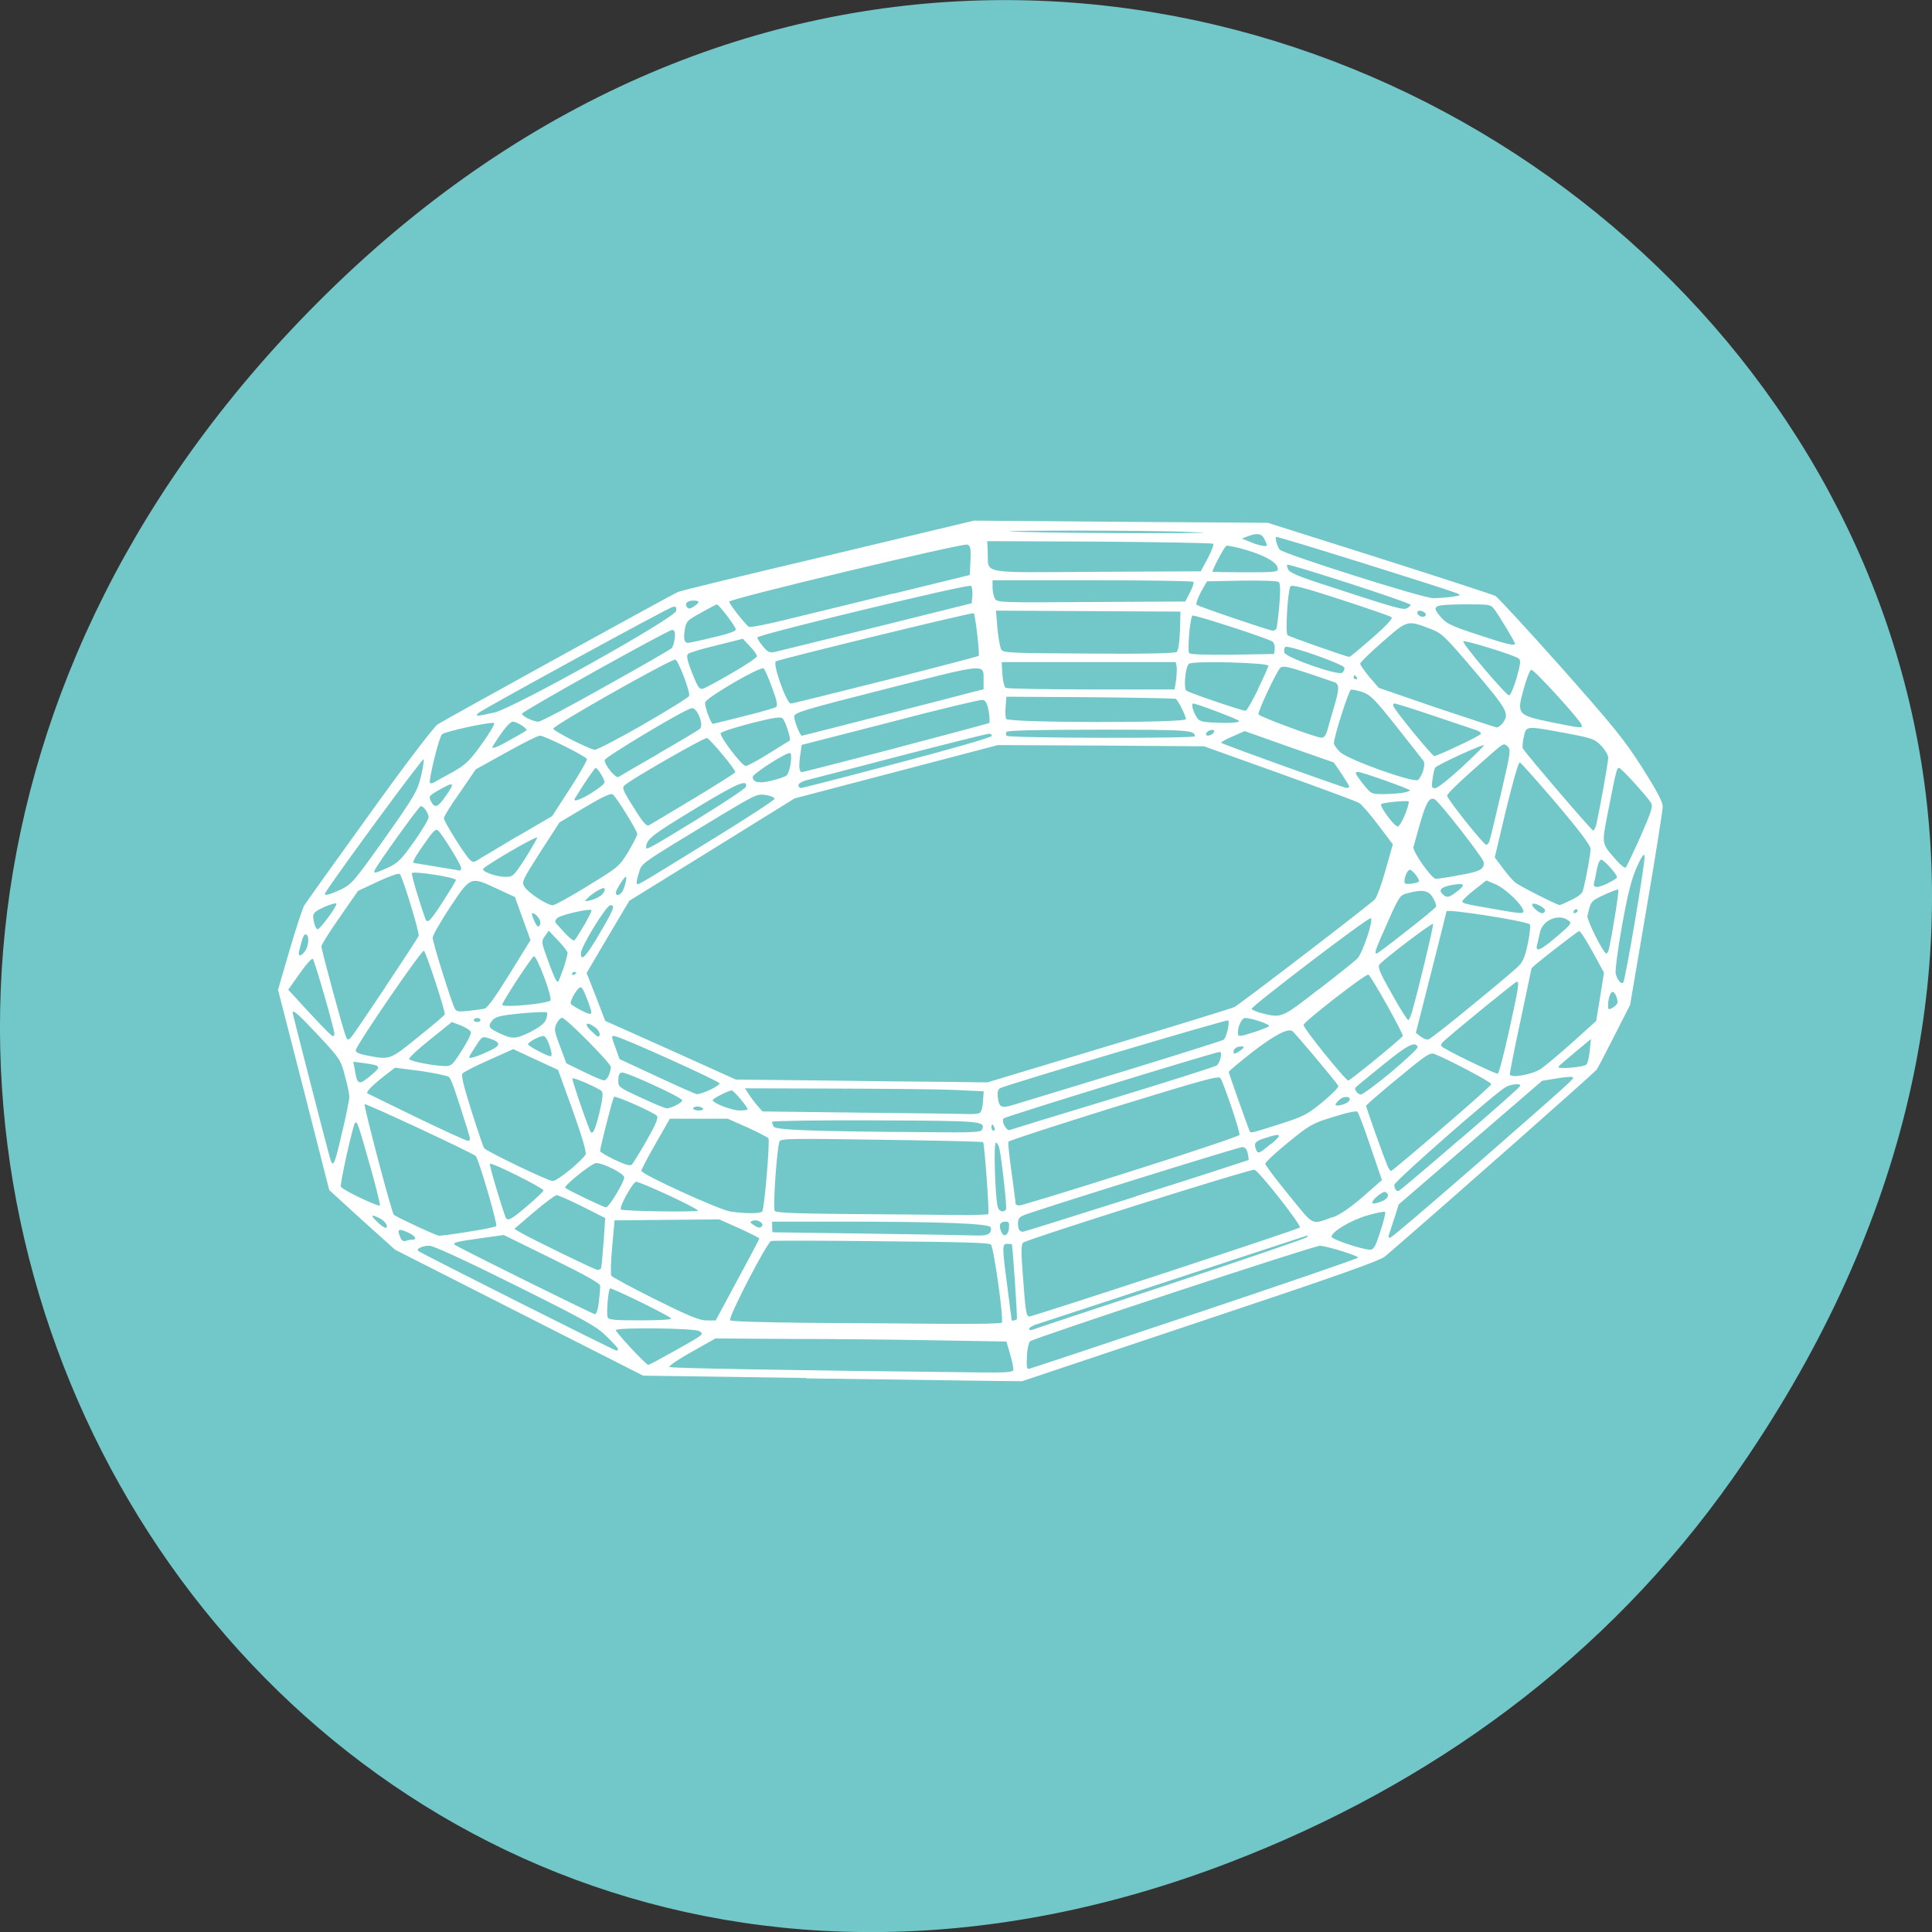 <svg xmlns="http://www.w3.org/2000/svg" viewBox="0 0 32 32"><rect x="0" y="0" width="32" height="32" fill="#333333" stroke="none"/><path d="m 28.703 24.48 c 11.508 -16.367 -9.742 -32.949 -23.297 -19.613 c -12.773 12.563 -0.934 32.09 14.961 25.98 c 3.316 -1.273 6.223 -3.363 8.336 -6.367" fill="#72c7c9"/><path d="m 13.355 22.824 l -2.703 -0.039 l -4.109 -2.086 l -0.547 -0.492 l -0.543 -0.496 l -0.422 -1.656 l -0.426 -1.66 l 0.188 -0.648 c 0.105 -0.355 0.215 -0.695 0.246 -0.75 c 0.035 -0.055 0.52 -0.734 1.078 -1.508 c 0.617 -0.859 1.063 -1.441 1.133 -1.492 c 0.105 -0.07 3.777 -2.094 3.977 -2.191 c 0.039 -0.02 1.16 -0.293 2.488 -0.605 l 2.418 -0.578 l 2.434 0.02 l 2.43 0.016 l 1.852 0.586 c 1.02 0.324 1.879 0.605 1.918 0.625 c 0.035 0.016 0.52 0.543 1.078 1.168 c 0.879 0.992 1.055 1.207 1.355 1.676 c 0.246 0.391 0.34 0.566 0.34 0.648 c 0 0.059 -0.121 0.824 -0.27 1.695 l -0.27 1.586 l -0.254 0.5 c -0.141 0.277 -0.273 0.531 -0.297 0.57 c -0.035 0.051 -2.43 2.168 -3.504 3.094 c -0.086 0.074 -0.777 0.32 -3.063 1.082 l -2.953 0.988 l -0.438 -0.004 c -0.238 -0.004 -1.652 -0.023 -3.141 -0.043 m 3.43 -0.133 c 0.012 -0.023 -0.012 -0.141 -0.047 -0.258 l -0.063 -0.219 l -1.172 -0.02 c -0.645 -0.012 -1.727 -0.023 -2.41 -0.023 l -1.238 -0.008 l -0.395 0.223 c -0.219 0.121 -0.383 0.234 -0.367 0.25 c 0.027 0.02 1.941 0.055 5.18 0.09 c 0.367 0.004 0.5 -0.004 0.512 -0.035 m 3 -0.934 c 1.492 -0.5 2.715 -0.918 2.715 -0.934 c 0 -0.031 -0.531 -0.195 -0.633 -0.195 c -0.094 -0.004 -4.746 1.531 -4.801 1.582 c -0.023 0.02 -0.043 0.121 -0.051 0.223 c -0.008 0.215 -0.004 0.234 0.031 0.234 c 0.012 0 1.246 -0.41 2.738 -0.91 m -8.621 0.621 c 0.512 -0.289 0.504 -0.281 0.426 -0.336 c -0.074 -0.051 -1.383 -0.066 -1.383 -0.016 c 0 0.039 0.5 0.574 0.535 0.574 c 0.02 0 0.207 -0.102 0.422 -0.223 m -0.922 -0.039 c 0 -0.016 -0.086 -0.109 -0.191 -0.211 c -0.164 -0.164 -0.348 -0.266 -1.508 -0.844 c -0.848 -0.422 -1.359 -0.656 -1.426 -0.656 c -0.113 0 -0.223 0.051 -0.184 0.086 c 0.035 0.035 3.25 1.652 3.285 1.652 c 0.012 0 0.023 -0.012 0.023 -0.027 m 9.137 -1.074 c 1.23 -0.406 2.254 -0.758 2.273 -0.777 c 0.023 -0.027 0.02 -0.035 -0.02 -0.02 c -0.039 0.012 -4 1.313 -4.477 1.469 c -0.055 0.02 -0.102 0.051 -0.102 0.066 c 0 0.02 0.023 0.027 0.047 0.02 c 0.023 -0.012 1.051 -0.352 2.281 -0.758 m -2.781 0.637 c 0.035 -0.055 -0.133 -1.246 -0.18 -1.293 c -0.035 -0.031 -0.449 -0.043 -1.824 -0.055 c -0.98 -0.012 -1.797 -0.012 -1.816 -0.004 c -0.07 0.02 -0.719 1.277 -0.68 1.313 c 0.023 0.02 0.535 0.035 1.367 0.043 c 0.734 0.004 1.734 0.012 2.223 0.016 c 0.508 0.004 0.898 -0.004 0.91 -0.02 m -5.477 -0.07 c -0.027 -0.043 -0.992 -0.516 -1.012 -0.496 c -0.031 0.027 -0.063 0.422 -0.039 0.477 c 0.016 0.043 0.102 0.051 0.547 0.051 c 0.32 0 0.516 -0.012 0.504 -0.031 m 1.098 -0.637 c 0.199 -0.367 0.363 -0.676 0.363 -0.688 c 0 -0.008 -0.152 -0.086 -0.332 -0.168 l -0.332 -0.148 l -1.734 0.016 l -0.039 0.438 c -0.023 0.238 -0.027 0.453 -0.016 0.477 c 0.012 0.023 0.34 0.199 0.723 0.391 c 0.566 0.281 0.73 0.348 0.855 0.352 h 0.152 m 4.988 -0.023 c 0.012 -0.02 -0.063 -1.125 -0.082 -1.238 c 0 -0.004 -0.035 -0.008 -0.074 -0.008 c -0.09 0 -0.09 0.031 0 0.719 c 0.039 0.293 0.07 0.539 0.07 0.543 c 0.004 0.02 0.07 0.004 0.086 -0.016 m 2.457 -0.766 c 1.207 -0.398 2.215 -0.734 2.23 -0.75 c 0.035 -0.031 -0.668 -0.926 -0.75 -0.957 c -0.055 -0.02 -3.762 1.148 -3.832 1.207 c -0.035 0.027 -0.035 0.152 -0.004 0.555 c 0.043 0.598 0.055 0.668 0.109 0.668 c 0.023 0 1.035 -0.324 2.246 -0.723 m -9.379 0.484 c 0.012 -0.113 0.023 -0.234 0.023 -0.266 c 0 -0.043 -0.215 -0.164 -0.801 -0.453 l -0.797 -0.391 l -0.398 0.055 c -0.387 0.055 -0.449 0.07 -0.414 0.105 c 0.039 0.039 2.289 1.152 2.324 1.152 c 0.023 0 0.051 -0.09 0.063 -0.203 m 0.035 -0.555 c 0.008 -0.016 0.027 -0.211 0.043 -0.434 l 0.027 -0.402 l -0.379 -0.191 c -0.207 -0.102 -0.398 -0.188 -0.426 -0.188 c -0.027 0.004 -0.199 0.129 -0.375 0.281 l -0.324 0.277 l 0.09 0.055 c 0.184 0.109 1.246 0.625 1.285 0.625 c 0.023 0 0.051 -0.012 0.059 -0.023 m 12.91 -0.617 c 0.055 -0.164 0.09 -0.313 0.078 -0.32 c -0.012 -0.012 -0.145 0.016 -0.297 0.059 c -0.27 0.078 -0.59 0.27 -0.59 0.352 c 0 0.043 0.488 0.207 0.633 0.215 c 0.066 0 0.09 -0.043 0.176 -0.305 m -16.04 0.141 c 0.094 0 0.055 -0.07 -0.074 -0.125 c -0.148 -0.066 -0.176 -0.051 -0.125 0.07 c 0.023 0.066 0.055 0.086 0.094 0.074 c 0.031 -0.012 0.078 -0.02 0.105 -0.02 m 17.602 -1.223 c 1.684 -1.473 1.648 -1.445 1.625 -1.469 c -0.012 -0.012 -0.133 -0.004 -0.266 0.02 l -0.242 0.039 l -2.375 2.047 l -0.074 0.23 c -0.039 0.125 -0.082 0.25 -0.09 0.277 c -0.012 0.023 -0.004 0.047 0.02 0.047 c 0.023 0 0.652 -0.539 1.402 -1.191 m -16.668 1.09 c 0.238 -0.035 0.445 -0.078 0.461 -0.094 c 0.027 -0.023 -0.293 -1.121 -0.34 -1.16 c -0.059 -0.055 -1.82 -0.875 -1.84 -0.859 c -0.02 0.02 0.449 1.801 0.484 1.832 c 0.051 0.043 0.707 0.348 0.75 0.348 c 0.031 0 0.246 -0.027 0.484 -0.066 m 8.633 0.02 c 0.023 -0.023 0.031 -0.066 0.02 -0.094 c -0.023 -0.063 -0.836 -0.094 -2.473 -0.094 h -1.148 v 0.086 c 0 0.047 0.004 0.086 0.008 0.09 c 0.008 0 0.73 0.012 1.613 0.023 c 0.883 0.012 1.68 0.027 1.773 0.031 c 0.105 0.004 0.184 -0.012 0.207 -0.039 m 0.32 -0.086 c 0.012 -0.086 0 -0.105 -0.059 -0.105 c -0.086 0 -0.113 0.059 -0.07 0.16 c 0.039 0.109 0.117 0.074 0.133 -0.055 m 2.105 -0.527 c 1.016 -0.32 1.852 -0.594 1.859 -0.598 c 0.008 -0.008 0 -0.059 -0.012 -0.113 c -0.016 -0.07 -0.047 -0.102 -0.09 -0.102 c -0.063 0 -3.332 1.02 -3.598 1.121 c -0.094 0.035 -0.117 0.063 -0.117 0.141 c 0 0.098 0.023 0.141 0.082 0.141 c 0.016 0 0.863 -0.266 1.875 -0.586 m -12.41 0.496 c -0.004 -0.047 -0.055 -0.102 -0.133 -0.141 c -0.133 -0.063 -0.141 -0.043 -0.031 0.063 c 0.102 0.098 0.164 0.129 0.164 0.078 m 6.215 -0.008 c 0.031 -0.047 -0.082 -0.113 -0.148 -0.086 c -0.063 0.02 -0.059 0.023 0.004 0.07 c 0.082 0.055 0.117 0.059 0.145 0.016 m 9.449 -0.141 c 0.121 -0.043 0.281 -0.152 0.5 -0.34 l 0.316 -0.277 l -0.188 -0.551 c -0.102 -0.305 -0.199 -0.563 -0.219 -0.582 c -0.016 -0.016 -0.18 0.016 -0.395 0.086 c -0.348 0.105 -0.387 0.129 -0.75 0.422 c -0.211 0.172 -0.383 0.332 -0.379 0.355 c 0 0.023 0.176 0.258 0.391 0.52 c 0.426 0.523 0.363 0.492 0.723 0.363 m -13.34 -0.184 c 0.148 -0.125 0.27 -0.242 0.27 -0.258 c 0 -0.039 -0.859 -0.469 -0.887 -0.441 c -0.016 0.012 0.176 0.66 0.258 0.883 c 0.027 0.078 0.094 0.043 0.359 -0.184 m 7.637 0.133 c 0.02 -0.031 -0.063 -1.168 -0.086 -1.191 c -0.008 -0.008 -0.766 -0.027 -1.684 -0.039 c -1.488 -0.023 -1.668 -0.02 -1.688 0.027 c -0.043 0.109 -0.113 1.113 -0.078 1.152 c 0.027 0.031 0.332 0.043 1.23 0.051 c 0.652 0.004 1.441 0.012 1.742 0.016 c 0.301 0.004 0.555 -0.004 0.563 -0.016 m -3.742 -0.043 c 0.035 -0.051 0.129 -1.168 0.102 -1.211 c -0.012 -0.016 -0.168 -0.098 -0.348 -0.18 l -0.328 -0.145 h -0.957 l -0.234 0.41 c -0.133 0.23 -0.238 0.434 -0.238 0.453 c 0 0.059 1.293 0.648 1.48 0.676 c 0.262 0.035 0.496 0.035 0.523 -0.004 m -1.066 -0.012 c 0 -0.039 -0.98 -0.492 -1.027 -0.477 c -0.063 0.023 -0.277 0.414 -0.25 0.457 c 0.02 0.031 1.277 0.047 1.277 0.02 m 5.102 -0.02 c 0.02 -0.027 -0.066 -0.793 -0.109 -1.012 c -0.012 -0.051 -0.039 -0.094 -0.059 -0.094 c -0.039 0 -0.012 0.895 0.031 1.063 c 0.02 0.078 0.098 0.102 0.137 0.043 m -10.543 -0.758 c -0.188 -0.664 -0.203 -0.707 -0.238 -0.676 c -0.035 0.035 -0.258 1.027 -0.234 1.059 c 0.035 0.059 0.633 0.34 0.645 0.309 c 0.008 -0.02 -0.07 -0.328 -0.172 -0.691 m 4.086 0.504 c 0.074 -0.121 0.133 -0.242 0.133 -0.277 c 0 -0.063 -0.344 -0.238 -0.465 -0.238 c -0.07 0 -0.543 0.379 -0.512 0.41 c 0.047 0.039 0.637 0.324 0.676 0.324 c 0.02 0 0.098 -0.098 0.168 -0.219 m 8.527 -0.379 c 0.98 -0.309 1.789 -0.582 1.797 -0.602 c 0.016 -0.039 -0.262 -0.863 -0.316 -0.941 c -0.031 -0.043 -0.293 0.031 -1.766 0.484 c -0.953 0.297 -1.738 0.551 -1.746 0.57 c -0.008 0.02 0.016 0.25 0.055 0.52 c 0.035 0.266 0.066 0.496 0.066 0.508 c 0 0.016 0.031 0.027 0.063 0.027 c 0.035 0 0.867 -0.254 1.848 -0.566 m 4.164 0.492 c 0.094 -0.039 0.121 -0.109 0.051 -0.148 c -0.023 -0.012 -0.09 0.027 -0.152 0.082 c -0.121 0.113 -0.078 0.141 0.102 0.066 m 1.281 -1.02 c 0.547 -0.469 0.996 -0.867 1 -0.887 c 0.016 -0.043 -0.145 -0.031 -0.234 0.016 c -0.164 0.086 -1.852 1.566 -1.852 1.625 c 0 0.059 0.031 0.105 0.07 0.102 c 0.012 0 0.465 -0.383 1.012 -0.855 m -14.73 0.5 c 0.125 -0.109 0.242 -0.219 0.254 -0.254 c 0.016 -0.035 -0.07 -0.328 -0.215 -0.73 l -0.242 -0.668 l -0.742 -0.344 l -0.402 0.18 c -0.223 0.098 -0.418 0.199 -0.438 0.223 c -0.027 0.027 0.02 0.215 0.148 0.621 c 0.102 0.32 0.195 0.598 0.211 0.617 c 0.035 0.051 1.059 0.543 1.133 0.543 c 0.035 0.004 0.168 -0.086 0.293 -0.191 m 14.43 -0.676 c 0.453 -0.387 0.824 -0.719 0.824 -0.738 c 0 -0.035 -0.746 -0.426 -0.945 -0.5 c -0.07 -0.027 -0.148 0.027 -0.605 0.406 c -0.289 0.238 -0.523 0.441 -0.523 0.453 c 0 0.031 0.332 0.965 0.367 1.023 c 0.016 0.031 0.039 0.059 0.047 0.059 c 0.008 0 0.387 -0.316 0.836 -0.703 m -13.164 0.191 c 0.148 -0.258 0.195 -0.371 0.168 -0.402 c -0.051 -0.059 -0.684 -0.34 -0.711 -0.316 c -0.02 0.02 -0.23 0.836 -0.23 0.898 c 0 0.016 0.109 0.082 0.242 0.145 c 0.184 0.086 0.254 0.105 0.285 0.078 c 0.02 -0.023 0.133 -0.203 0.246 -0.402 m -5.04 -0.156 c 0.063 -0.27 0.113 -0.52 0.113 -0.563 c 0 -0.043 -0.031 -0.199 -0.074 -0.352 c -0.07 -0.266 -0.086 -0.285 -0.434 -0.66 c -0.34 -0.363 -0.43 -0.441 -0.43 -0.379 c 0 0.023 0.551 2.172 0.617 2.402 c 0.051 0.18 0.074 0.133 0.207 -0.449 m 15.383 0.219 c 0.195 -0.164 0.172 -0.188 -0.102 -0.098 c -0.164 0.051 -0.191 0.086 -0.148 0.191 c 0.031 0.078 0.047 0.07 0.25 -0.098 m -13.309 -0.223 c -0.223 -0.711 -0.273 -0.852 -0.313 -0.883 c -0.023 -0.02 -0.234 -0.063 -0.465 -0.098 l -0.426 -0.055 l -0.172 0.133 c -0.223 0.176 -0.324 0.281 -0.277 0.297 c 0.02 0.008 0.383 0.188 0.809 0.395 c 0.43 0.207 0.805 0.379 0.836 0.383 c 0.059 0.004 0.059 -0.008 0.008 -0.172 m 2.18 -0.281 c 0.051 -0.211 0.066 -0.336 0.043 -0.363 c -0.047 -0.051 -0.465 -0.234 -0.488 -0.215 c -0.012 0.016 0.18 0.586 0.289 0.859 c 0.039 0.098 0.082 0.02 0.156 -0.281 m 6.34 0.27 c 0.059 -0.141 0.004 -0.145 -1.773 -0.152 c -0.949 -0.004 -1.695 0.008 -1.703 0.023 c -0.004 0.016 0.008 0.055 0.027 0.082 c 0.035 0.055 0.684 0.078 2.496 0.09 c 0.82 0.008 0.934 0.004 0.953 -0.043 m 4.918 -0.086 c 0.41 -0.133 0.461 -0.156 0.723 -0.371 c 0.168 -0.141 0.273 -0.246 0.258 -0.27 c -0.047 -0.078 -0.73 -0.891 -0.762 -0.906 c -0.078 -0.047 -0.316 0.082 -0.672 0.359 c -0.207 0.164 -0.379 0.305 -0.379 0.32 c 0 0.02 0.285 0.824 0.34 0.965 c 0.023 0.055 -0.004 0.059 0.496 -0.098 m -4.719 0.055 c -0.008 -0.027 -0.023 -0.051 -0.031 -0.051 c -0.012 0 -0.016 0.023 -0.016 0.051 c 0 0.027 0.016 0.051 0.035 0.051 c 0.02 0 0.023 -0.023 0.012 -0.051 m 1.98 -0.488 c 0.918 -0.281 1.684 -0.523 1.707 -0.543 c 0.059 -0.059 0.094 -0.223 0.047 -0.223 c -0.074 0 -3.563 1.074 -3.582 1.102 c -0.039 0.055 0.051 0.211 0.105 0.191 c 0.031 -0.012 0.805 -0.25 1.723 -0.527 m -2.223 0.246 c 0.027 -0.016 0.051 -0.102 0.055 -0.191 l 0.012 -0.168 l -0.469 -0.023 c -0.258 -0.012 -1.145 -0.02 -1.977 -0.023 l -1.508 -0.004 l 0.059 0.09 c 0.031 0.051 0.098 0.141 0.145 0.195 l 0.086 0.098 l 1.633 0.02 c 0.898 0.008 1.695 0.02 1.777 0.023 c 0.078 0.004 0.16 -0.004 0.184 -0.016 m -4.578 -0.074 c -0.012 -0.02 -0.055 -0.035 -0.094 -0.035 c -0.039 0 -0.07 0.016 -0.07 0.035 c 0 0.016 0.043 0.031 0.094 0.031 c 0.051 0 0.082 -0.016 0.07 -0.031 m 0.738 0.012 c 0 -0.039 -0.23 -0.313 -0.262 -0.313 c -0.051 0 -0.316 0.133 -0.316 0.16 c 0 0.051 0.309 0.168 0.441 0.172 c 0.074 0 0.137 -0.008 0.137 -0.02 m -1.188 -0.066 c 0.059 -0.027 0.105 -0.063 0.105 -0.082 c 0 -0.047 -0.93 -0.473 -1 -0.461 c -0.043 0.008 -0.059 0.047 -0.059 0.129 c 0 0.113 0.004 0.117 0.379 0.289 c 0.207 0.098 0.398 0.176 0.426 0.176 c 0.023 0 0.094 -0.02 0.152 -0.051 m 7.422 -0.566 c 0.883 -0.27 1.621 -0.504 1.648 -0.52 c 0.047 -0.039 0.105 -0.293 0.074 -0.32 c -0.02 -0.02 -3.68 1.07 -3.773 1.121 c -0.039 0.02 -0.051 0.066 -0.043 0.141 c 0.02 0.184 0.055 0.203 0.285 0.129 c 0.113 -0.035 0.93 -0.281 1.809 -0.551 m 3.719 0.5 c 0.066 -0.074 -0.063 -0.102 -0.148 -0.031 c -0.039 0.035 -0.07 0.07 -0.07 0.086 c 0 0.039 0.176 -0.004 0.219 -0.055 m -10.582 -0.188 c 0.09 -0.043 0.16 -0.09 0.16 -0.109 c 0 -0.035 -1.609 -0.762 -1.73 -0.781 c -0.066 -0.012 -0.066 -0.008 0.004 0.184 l 0.07 0.195 l 0.621 0.289 c 0.344 0.16 0.641 0.293 0.664 0.293 c 0.027 0 0.121 -0.031 0.207 -0.07 m 11.293 -0.301 c 0.246 -0.207 0.441 -0.391 0.434 -0.41 c -0.035 -0.105 -0.172 -0.035 -0.582 0.301 c -0.234 0.191 -0.438 0.355 -0.445 0.367 c -0.031 0.027 0.031 0.117 0.086 0.117 c 0.031 0 0.258 -0.168 0.508 -0.375 m -16.895 0.051 c 0.168 -0.141 0.156 -0.156 -0.121 -0.195 l -0.18 -0.023 l 0.027 0.145 c 0.039 0.242 0.066 0.25 0.273 0.074 m 12.215 -0.484 c 1.102 -0.332 2.039 -0.621 2.078 -0.641 c 0.086 -0.043 2.254 -1.703 2.328 -1.785 c 0.031 -0.035 0.113 -0.254 0.176 -0.484 l 0.121 -0.426 l -0.242 -0.32 c -0.133 -0.176 -0.277 -0.344 -0.32 -0.367 c -0.043 -0.027 -0.641 -0.246 -1.324 -0.492 l -1.242 -0.445 l -1.707 -0.012 l -1.707 -0.008 l -3.367 0.883 l -1.367 0.848 l -1.371 0.848 l -0.355 0.598 l -0.352 0.598 l 0.156 0.395 l 0.152 0.398 l 1.082 0.484 l 1.082 0.488 l 1.477 0.016 c 0.813 0.012 1.75 0.02 2.086 0.023 l 0.602 0.008 m -6.27 -0.117 c 0.02 -0.047 0.035 -0.109 0.035 -0.137 c 0 -0.063 -0.746 -0.816 -0.809 -0.816 c -0.027 0 -0.066 0.047 -0.094 0.102 c -0.039 0.086 -0.031 0.133 0.063 0.375 l 0.102 0.277 l 0.289 0.141 c 0.156 0.078 0.309 0.141 0.332 0.141 c 0.027 0.004 0.063 -0.035 0.082 -0.082 m 12.707 -0.27 c 0.238 -0.195 0.438 -0.367 0.445 -0.383 c 0.012 -0.035 -0.52 -0.988 -0.57 -1.016 c -0.035 -0.023 -1.059 0.77 -1.074 0.832 c -0.012 0.047 0.695 0.922 0.742 0.922 c 0.016 -0.004 0.219 -0.16 0.457 -0.355 m 2.723 0.168 c 0.07 -0.047 0.305 -0.242 0.527 -0.441 l 0.398 -0.359 l 0.066 -0.402 l 0.063 -0.398 l -0.188 -0.344 c -0.102 -0.188 -0.203 -0.344 -0.223 -0.344 c -0.027 0 -0.789 0.594 -0.789 0.617 c 0 0 -0.082 0.387 -0.18 0.855 c -0.102 0.469 -0.18 0.871 -0.18 0.898 c 0 0.07 0.352 0.012 0.504 -0.082 m -0.516 -0.637 c 0.164 -0.746 0.176 -0.828 0.121 -0.809 c -0.031 0.008 -0.965 0.77 -1.184 0.965 c -0.059 0.047 -0.074 0.082 -0.051 0.105 c 0.063 0.059 0.887 0.457 0.926 0.449 c 0.02 -0.004 0.102 -0.324 0.188 -0.711 m 1.281 0.559 c 0.02 -0.016 0.043 -0.117 0.055 -0.223 l 0.02 -0.199 l -0.258 0.215 c -0.141 0.117 -0.27 0.227 -0.281 0.246 c -0.027 0.043 0.418 0.008 0.465 -0.039 m -18.629 -0.23 c 0.09 -0.141 0.16 -0.277 0.152 -0.305 c -0.004 -0.027 -0.078 -0.074 -0.16 -0.109 l -0.156 -0.059 l -0.359 0.289 c -0.199 0.156 -0.355 0.305 -0.348 0.324 c 0.012 0.035 0.379 0.109 0.59 0.117 c 0.109 0 0.129 -0.016 0.281 -0.258 m -0.723 -0.223 c 0.238 -0.191 0.438 -0.359 0.441 -0.375 c 0.016 -0.043 -0.305 -1.016 -0.344 -1.055 c -0.031 -0.027 -1.102 1.535 -1.129 1.645 c -0.008 0.035 0.047 0.063 0.184 0.09 c 0.383 0.074 0.375 0.078 0.848 -0.305 m 1.184 0.227 c 0.195 -0.09 0.191 -0.141 -0.012 -0.207 c -0.098 -0.031 -0.113 -0.023 -0.168 0.055 c -0.133 0.203 -0.156 0.242 -0.156 0.262 c 0 0.027 0.137 -0.016 0.336 -0.109 m 1.02 0.008 c -0.039 -0.156 -0.09 -0.254 -0.129 -0.254 c -0.066 0 -0.254 0.102 -0.254 0.137 c 0 0.031 0.313 0.195 0.375 0.199 c 0.016 0 0.02 -0.035 0.008 -0.082 m 11.465 -0.055 c 0.016 -0.023 -0.008 -0.031 -0.063 -0.023 c -0.047 0.004 -0.09 0.035 -0.098 0.07 c -0.008 0.055 0 0.055 0.063 0.027 c 0.039 -0.023 0.082 -0.055 0.098 -0.074 m -14.211 -1.012 c 0.293 -0.438 0.539 -0.816 0.551 -0.844 c 0.02 -0.047 -0.266 -0.98 -0.313 -1.027 c -0.016 -0.016 -0.176 0.039 -0.359 0.125 l -0.332 0.156 l -0.301 0.434 c -0.168 0.238 -0.305 0.457 -0.305 0.484 c 0 0.063 0.352 1.359 0.402 1.484 c 0.027 0.07 0.039 0.074 0.082 0.031 c 0.027 -0.023 0.285 -0.406 0.578 -0.844 m 17.996 0.305 c 0.375 -0.305 0.723 -0.598 0.773 -0.652 c 0.07 -0.066 0.109 -0.168 0.152 -0.375 c 0.031 -0.156 0.047 -0.297 0.031 -0.313 c -0.063 -0.055 -1.379 -0.262 -1.379 -0.215 c 0 0.004 -0.113 0.461 -0.254 1.012 l -0.254 1 l 0.082 0.063 c 0.043 0.031 0.098 0.055 0.125 0.047 c 0.023 -0.004 0.352 -0.258 0.723 -0.566 m -15.582 0.434 c 0.148 -0.078 0.223 -0.137 0.246 -0.203 c 0.02 -0.051 0.023 -0.102 0.012 -0.113 c -0.016 -0.012 -0.207 -0.004 -0.43 0.016 c -0.34 0.035 -0.414 0.051 -0.469 0.113 c -0.086 0.098 -0.066 0.133 0.121 0.219 c 0.211 0.098 0.266 0.094 0.52 -0.031 m 1.063 -0.066 c -0.148 -0.113 -0.203 -0.066 -0.066 0.059 c 0.102 0.102 0.125 0.109 0.137 0.063 c 0.004 -0.031 -0.023 -0.086 -0.07 -0.121 m -4.324 0.102 c 0 -0.074 -0.328 -1.215 -0.359 -1.242 c -0.016 -0.012 -0.113 0.094 -0.215 0.242 l -0.191 0.27 l 0.105 0.113 c 0.324 0.359 0.609 0.656 0.633 0.656 c 0.016 0 0.027 -0.016 0.027 -0.039 m 15.234 -0.027 c 0.117 -0.039 0.227 -0.082 0.246 -0.098 c 0.031 -0.027 -0.285 -0.137 -0.398 -0.137 c -0.051 0 -0.117 0.133 -0.117 0.238 c 0 0.078 0.012 0.078 0.27 -0.004 m -12.816 -0.199 c 0 -0.02 -0.023 -0.035 -0.055 -0.035 c -0.031 0 -0.055 0.016 -0.055 0.035 c 0 0.02 0.023 0.031 0.055 0.031 c 0.031 0 0.055 -0.012 0.055 -0.031 m 15.426 -0.125 c 0.121 -0.422 0.367 -1.457 0.352 -1.469 c -0.02 -0.02 -0.801 0.574 -0.887 0.672 c -0.035 0.039 0.004 0.137 0.203 0.484 c 0.133 0.242 0.258 0.438 0.273 0.438 c 0.012 0 0.039 -0.059 0.059 -0.125 m -1.547 -0.379 c 0.309 -0.238 0.598 -0.469 0.641 -0.512 c 0.086 -0.078 0.277 -0.645 0.227 -0.672 c -0.039 -0.023 -1.98 1.461 -1.973 1.5 c 0.004 0.02 0.078 0.051 0.168 0.074 c 0.328 0.082 0.328 0.082 0.934 -0.391 m -12.04 0.375 c 0 -0.051 -0.117 -0.355 -0.152 -0.398 c -0.027 -0.035 -0.059 -0.012 -0.125 0.09 c -0.047 0.074 -0.074 0.152 -0.063 0.168 c 0.023 0.035 0.266 0.164 0.313 0.168 c 0.016 0 0.027 -0.012 0.027 -0.027 m -1.777 -0.059 c 0.055 -0.008 0.172 -0.172 0.422 -0.574 l 0.348 -0.563 l -0.129 -0.355 l -0.129 -0.359 l -0.289 -0.133 c -0.449 -0.211 -0.441 -0.215 -0.785 0.301 c -0.16 0.242 -0.289 0.469 -0.289 0.508 c 0 0.074 0.313 1.074 0.367 1.172 c 0.027 0.051 0.063 0.055 0.219 0.039 c 0.102 -0.012 0.223 -0.027 0.262 -0.035 m 18.773 -0.086 c 0.02 -0.055 -0.035 -0.195 -0.078 -0.195 c -0.035 0 -0.074 0.113 -0.074 0.227 c -0.004 0.066 0.008 0.07 0.066 0.043 c 0.035 -0.02 0.074 -0.055 0.086 -0.078 m -17.949 0.012 c 0.133 -0.016 0.262 -0.043 0.277 -0.059 c 0.043 -0.039 -0.223 -0.75 -0.273 -0.734 c -0.035 0.012 -0.52 0.75 -0.523 0.801 c 0 0.031 0.211 0.027 0.516 -0.008 m 18.246 -1.383 c 0.094 -0.551 0.164 -1.031 0.16 -1.07 c -0.012 -0.051 -0.047 0 -0.129 0.18 c -0.086 0.191 -0.148 0.43 -0.246 0.969 c -0.07 0.395 -0.117 0.754 -0.105 0.801 c 0.027 0.105 0.094 0.18 0.125 0.145 c 0.016 -0.016 0.102 -0.477 0.195 -1.023 m -17.75 0.793 c 0.039 -0.121 0.07 -0.238 0.07 -0.262 c 0 -0.02 -0.07 -0.113 -0.156 -0.203 l -0.156 -0.164 l -0.063 0.09 c -0.063 0.086 -0.059 0.098 0.035 0.363 c 0.102 0.281 0.152 0.395 0.18 0.395 c 0.008 0 0.047 -0.098 0.09 -0.219 m 0.215 0.066 c 0 -0.008 -0.016 -0.012 -0.035 -0.012 c -0.02 0 -0.035 0.016 -0.035 0.035 c 0 0.02 0.016 0.023 0.035 0.012 c 0.02 -0.012 0.035 -0.027 0.035 -0.035 m 0.387 -0.652 c 0.234 -0.398 0.262 -0.465 0.176 -0.465 c -0.066 0 -0.488 0.688 -0.488 0.797 c 0 0.145 0.086 0.055 0.313 -0.332 m -4.875 0.285 c 0.059 -0.086 0.063 -0.266 0.004 -0.266 c -0.031 0 -0.047 0.035 -0.105 0.258 c -0.031 0.117 0.02 0.121 0.102 0.008 m 18.234 -0.32 c 0.262 -0.203 0.484 -0.387 0.492 -0.406 c 0.008 -0.02 -0.016 -0.086 -0.051 -0.145 c -0.07 -0.125 -0.172 -0.145 -0.418 -0.078 c -0.129 0.031 -0.141 0.047 -0.336 0.488 c -0.199 0.445 -0.223 0.512 -0.18 0.512 c 0.012 0 0.234 -0.164 0.492 -0.371 m 3.359 0.281 c 0.063 -0.297 0.168 -0.953 0.152 -0.969 c -0.008 -0.008 -0.113 0.031 -0.234 0.086 c -0.223 0.105 -0.223 0.105 -0.277 0.352 c -0.012 0.063 0.266 0.621 0.313 0.621 c 0.016 0 0.035 -0.039 0.047 -0.09 m -0.863 -0.195 c 0.242 -0.207 0.25 -0.219 0.184 -0.266 c -0.164 -0.117 -0.43 0 -0.469 0.207 c -0.016 0.07 -0.035 0.16 -0.047 0.203 c -0.031 0.129 0.063 0.086 0.332 -0.145 m -16.11 -0.191 c 0.07 -0.125 0.125 -0.234 0.117 -0.242 c -0.035 -0.031 -0.508 0.078 -0.563 0.129 c -0.051 0.047 -0.051 0.063 0.012 0.129 c 0.176 0.199 0.25 0.262 0.273 0.238 c 0.016 -0.016 0.086 -0.129 0.16 -0.254 m -4.238 -0.129 c 0.082 -0.109 0.141 -0.211 0.129 -0.223 c -0.012 -0.012 -0.102 0.016 -0.203 0.059 c -0.129 0.059 -0.18 0.098 -0.18 0.148 c 0.004 0.105 0.043 0.219 0.074 0.219 c 0.02 0 0.098 -0.09 0.18 -0.203 m 3.492 0.035 c -0.035 -0.063 -0.102 -0.113 -0.121 -0.094 c -0.008 0.008 0.012 0.066 0.039 0.129 c 0.043 0.09 0.063 0.105 0.086 0.07 c 0.02 -0.027 0.016 -0.074 -0.004 -0.105 m -1.598 -0.289 c 0.117 -0.18 0.215 -0.34 0.215 -0.359 c 0 -0.043 -0.699 -0.152 -0.727 -0.113 c -0.012 0.02 0.109 0.438 0.223 0.758 c 0.031 0.086 0.086 0.031 0.289 -0.285 m 17.898 0.164 c 0 -0.098 -0.297 -0.387 -0.473 -0.457 l -0.141 -0.059 l -0.199 0.156 c -0.109 0.086 -0.199 0.172 -0.199 0.188 c 0 0.035 0.043 0.047 0.523 0.129 c 0.418 0.074 0.488 0.082 0.488 0.043 m 0.359 -0.02 c 0 -0.047 -0.176 -0.137 -0.211 -0.105 c -0.027 0.027 0.105 0.152 0.164 0.152 c 0.023 0 0.047 -0.02 0.047 -0.047 m 0.539 0.004 c 0 -0.039 -0.051 -0.027 -0.066 0.012 c -0.008 0.023 0.004 0.035 0.027 0.027 c 0.023 -0.008 0.039 -0.023 0.039 -0.039 m -16.395 -0.41 c 0.512 -0.313 0.52 -0.32 0.672 -0.566 c 0.082 -0.141 0.148 -0.27 0.148 -0.293 c 0 -0.055 -0.344 -0.609 -0.406 -0.656 c -0.031 -0.023 -0.156 0.031 -0.465 0.215 l -0.418 0.25 l -0.316 0.488 c -0.301 0.473 -0.313 0.496 -0.262 0.578 c 0.059 0.098 0.375 0.305 0.469 0.305 c 0.031 0 0.293 -0.145 0.578 -0.32 m 16.289 0.234 c 0.113 -0.055 0.184 -0.109 0.195 -0.16 c 0.055 -0.207 0.129 -0.617 0.125 -0.691 c 0 -0.055 -0.191 -0.309 -0.566 -0.75 c -0.313 -0.367 -0.586 -0.672 -0.605 -0.68 c -0.023 -0.004 -0.113 0.316 -0.227 0.781 l -0.188 0.793 l 0.129 0.172 c 0.07 0.098 0.164 0.203 0.207 0.242 c 0.063 0.055 0.695 0.375 0.738 0.375 c 0.008 0.004 0.094 -0.035 0.191 -0.082 m -16.07 -0.074 c 0.035 -0.027 0.063 -0.074 0.063 -0.098 c 0 -0.039 -0.023 -0.035 -0.113 0.012 c -0.059 0.035 -0.137 0.09 -0.168 0.125 c -0.059 0.059 -0.059 0.063 0.047 0.039 c 0.059 -0.016 0.137 -0.051 0.168 -0.078 m 14.191 -0.074 c 0.145 -0.113 0.113 -0.141 -0.113 -0.098 c -0.168 0.035 -0.207 0.082 -0.125 0.156 c 0.063 0.059 0.105 0.047 0.238 -0.059 m -18.492 -0.027 c 0.18 -0.09 0.215 -0.133 0.727 -0.852 c 0.488 -0.691 0.539 -0.781 0.594 -1.012 c 0.035 -0.141 0.055 -0.273 0.047 -0.293 c -0.012 -0.031 -1.402 1.859 -1.625 2.207 c -0.043 0.066 0.047 0.047 0.258 -0.051 m 4.648 0.051 c 0.039 -0.047 0.098 -0.258 0.066 -0.258 c -0.027 0 -0.164 0.219 -0.164 0.262 c 0 0.051 0.051 0.051 0.098 -0.004 m 16.344 -0.16 c 0.078 -0.035 0.141 -0.078 0.141 -0.094 c 0 -0.047 -0.219 -0.289 -0.262 -0.289 c -0.023 0 -0.055 0.066 -0.07 0.152 c -0.016 0.082 -0.035 0.184 -0.047 0.223 c -0.023 0.098 0.047 0.102 0.238 0.012 m -14.844 -0.723 c 0.566 -0.348 1.031 -0.652 1.031 -0.672 c 0 -0.023 -0.063 -0.051 -0.145 -0.063 c -0.141 -0.023 -0.168 -0.008 -0.75 0.34 c -1.387 0.84 -1.297 0.781 -1.352 0.949 c -0.027 0.082 -0.043 0.16 -0.035 0.176 c 0.02 0.031 -0.047 0.07 1.25 -0.73 m 11.703 0.699 c 0.027 -0.023 -0.102 -0.195 -0.148 -0.195 c -0.047 0 -0.113 0.176 -0.082 0.223 c 0.02 0.023 0.191 0.004 0.23 -0.027 m 0.68 -0.109 c 0.34 -0.059 0.41 -0.102 0.395 -0.215 c -0.012 -0.074 -0.75 -1.02 -0.816 -1.043 c -0.09 -0.031 -0.137 0.055 -0.238 0.402 c -0.051 0.184 -0.102 0.359 -0.109 0.387 c -0.023 0.074 0.301 0.531 0.371 0.531 c 0.035 0 0.215 -0.027 0.398 -0.063 m -15.473 -0.289 c 0.109 -0.176 0.195 -0.324 0.188 -0.332 c -0.027 -0.023 -0.895 0.484 -0.895 0.523 c 0 0.051 0.219 0.125 0.367 0.129 c 0.129 0 0.137 -0.008 0.34 -0.32 m -2.285 0.168 c 0.168 -0.078 0.219 -0.129 0.434 -0.43 c 0.133 -0.188 0.242 -0.371 0.242 -0.406 c -0.004 -0.074 -0.082 -0.184 -0.129 -0.184 c -0.031 0 -0.719 0.961 -0.762 1.059 c -0.027 0.063 -0.004 0.059 0.215 -0.039 m 1.215 0.004 c 0 -0.051 -0.297 -0.535 -0.379 -0.617 c -0.039 -0.039 -0.078 -0.004 -0.23 0.215 c -0.16 0.227 -0.207 0.313 -0.172 0.32 c 0.016 0 0.727 0.121 0.758 0.125 c 0.012 0.004 0.023 -0.016 0.023 -0.043 m 19.535 -0.523 c 0.172 -0.391 0.207 -0.5 0.176 -0.551 c -0.066 -0.109 -0.496 -0.582 -0.531 -0.582 c -0.039 0 -0.047 0.027 -0.176 0.684 c -0.117 0.598 -0.125 0.551 0.133 0.848 c 0.07 0.078 0.141 0.133 0.152 0.117 c 0.016 -0.016 0.125 -0.246 0.246 -0.516 m -18.609 0.004 l 0.582 -0.34 l 0.293 -0.453 c 0.164 -0.25 0.289 -0.473 0.281 -0.492 c -0.023 -0.051 -0.699 -0.387 -0.777 -0.387 c -0.035 0 -0.285 0.125 -0.563 0.281 l -0.5 0.277 l -0.262 0.383 c -0.148 0.207 -0.266 0.398 -0.266 0.426 c -0.004 0.047 0.328 0.578 0.422 0.68 c 0.051 0.051 0.066 0.055 0.133 0.016 c 0.039 -0.027 0.336 -0.199 0.652 -0.391 m 3.01 -0.301 c 0.426 -0.262 0.777 -0.496 0.785 -0.523 c 0.035 -0.137 -0.141 -0.063 -0.855 0.371 c -0.707 0.43 -0.793 0.496 -0.797 0.633 c 0 0.047 0.07 0.008 0.867 -0.48 m 13.1 0.375 c 0.012 -0.031 0.098 -0.387 0.191 -0.785 c 0.16 -0.688 0.168 -0.73 0.109 -0.785 c -0.059 -0.055 -0.07 -0.047 -0.23 0.09 c -0.484 0.422 -0.77 0.688 -0.77 0.727 c 0 0.055 0.605 0.813 0.648 0.813 c 0.02 0 0.043 -0.027 0.051 -0.059 m 1.77 -0.266 c 0.059 -0.266 0.199 -1.043 0.199 -1.113 c 0 -0.047 -0.051 -0.133 -0.117 -0.203 c -0.109 -0.113 -0.145 -0.125 -0.602 -0.211 c -0.656 -0.121 -0.637 -0.121 -0.68 0.07 c -0.02 0.086 -0.027 0.172 -0.012 0.191 c 0.082 0.125 1.137 1.355 1.16 1.355 c 0.016 0 0.039 -0.039 0.051 -0.09 m -14.949 -0.438 c 0.379 -0.23 0.691 -0.426 0.691 -0.438 c 0 -0.051 -0.422 -0.555 -0.469 -0.566 c -0.051 -0.008 -1.25 0.68 -1.363 0.781 c -0.043 0.039 -0.031 0.074 0.066 0.238 c 0.219 0.359 0.289 0.449 0.336 0.426 c 0.023 -0.012 0.355 -0.211 0.738 -0.441 m 11.785 0.262 c 0.043 -0.105 0.07 -0.203 0.059 -0.215 c -0.023 -0.02 -0.418 0.016 -0.453 0.043 c -0.035 0.031 0.215 0.371 0.273 0.371 c 0.023 0 0.078 -0.09 0.121 -0.199 m -15.895 -0.297 c 0.172 -0.242 0.148 -0.258 -0.137 -0.09 c -0.133 0.078 -0.141 0.09 -0.102 0.168 c 0.059 0.121 0.113 0.105 0.238 -0.078 m 2.426 -0.063 c 0.117 -0.07 0.211 -0.148 0.211 -0.172 c 0 -0.055 -0.113 -0.238 -0.148 -0.238 c -0.016 0 -0.211 0.285 -0.344 0.508 c -0.035 0.063 0.09 0.02 0.285 -0.098 m 13.414 0.004 c 0.07 -0.012 0.133 -0.031 0.133 -0.043 c 0 -0.023 -0.793 -0.305 -0.859 -0.305 c -0.063 0 -0.051 0.027 0.086 0.203 c 0.129 0.16 0.137 0.164 0.316 0.164 c 0.102 0 0.246 -0.008 0.32 -0.02 m -8.355 -0.492 c 0.852 -0.223 1.555 -0.426 1.563 -0.449 c 0.008 -0.023 -0.012 -0.039 -0.043 -0.039 c -0.031 0 -0.688 0.164 -1.457 0.363 c -0.766 0.199 -1.465 0.383 -1.547 0.402 c -0.094 0.023 -0.152 0.059 -0.152 0.086 c 0 0.027 0.02 0.051 0.043 0.047 c 0.027 0 0.742 -0.184 1.594 -0.41 m 7.484 0.387 c 0 -0.016 -0.059 -0.109 -0.125 -0.211 l -0.129 -0.188 l -0.738 -0.258 l -0.738 -0.262 l -0.203 0.09 c -0.113 0.047 -0.195 0.094 -0.184 0.105 c 0.027 0.027 2.02 0.742 2.07 0.746 c 0.027 0.004 0.047 -0.008 0.047 -0.023 m 1.863 -0.316 c 0.203 -0.188 0.371 -0.355 0.371 -0.367 c 0 -0.031 -0.777 0.324 -0.809 0.371 c -0.012 0.016 -0.031 0.102 -0.043 0.184 c -0.02 0.137 -0.016 0.156 0.043 0.156 c 0.039 0 0.234 -0.156 0.438 -0.344 m -16.688 0.063 c 0.191 -0.109 0.262 -0.176 0.457 -0.449 c 0.129 -0.176 0.219 -0.332 0.207 -0.348 c -0.035 -0.031 -0.809 0.137 -0.863 0.184 c -0.051 0.047 -0.23 0.777 -0.199 0.809 c 0.012 0.012 0.055 0 0.094 -0.027 c 0.043 -0.023 0.18 -0.102 0.305 -0.168 m 5.508 0.066 c 0.055 -0.047 0.098 -0.344 0.059 -0.367 c -0.047 -0.027 -0.621 0.34 -0.621 0.395 c 0 0.094 0.113 0.113 0.32 0.059 c 0.113 -0.027 0.223 -0.066 0.242 -0.086 m 10.539 -0.07 c 0.023 -0.066 0.027 -0.137 0.012 -0.164 c -0.016 -0.023 -0.219 -0.281 -0.445 -0.566 c -0.355 -0.449 -0.434 -0.531 -0.566 -0.578 c -0.082 -0.027 -0.168 -0.047 -0.195 -0.039 c -0.035 0.012 -0.281 0.773 -0.281 0.887 c 0 0.023 0.043 0.086 0.098 0.141 c 0.121 0.125 1.223 0.52 1.297 0.465 c 0.023 -0.02 0.059 -0.086 0.082 -0.145 m -12.656 -0.297 c 0.348 -0.199 0.652 -0.383 0.676 -0.402 c 0.074 -0.063 -0.047 -0.367 -0.137 -0.344 c -0.137 0.031 -1.438 0.813 -1.438 0.859 c -0.004 0.082 0.18 0.305 0.227 0.281 c 0.023 -0.016 0.324 -0.191 0.672 -0.391 m 3.926 -0.09 c 0.836 -0.219 1.531 -0.406 1.543 -0.414 c 0.012 -0.012 0.008 -0.102 -0.008 -0.195 c -0.027 -0.141 -0.051 -0.18 -0.105 -0.188 c -0.039 -0.004 -0.73 0.16 -1.531 0.371 l -1.461 0.375 l -0.027 0.184 c -0.023 0.188 -0.016 0.266 0.035 0.266 c 0.016 0 0.715 -0.18 1.555 -0.398 m -2.113 0.094 c 0.184 -0.113 0.34 -0.211 0.352 -0.219 c 0.023 -0.02 -0.07 -0.324 -0.121 -0.367 c -0.031 -0.031 -0.152 -0.012 -0.523 0.082 c -0.266 0.07 -0.492 0.141 -0.5 0.164 c -0.02 0.055 0.352 0.543 0.414 0.543 c 0.027 0 0.199 -0.09 0.379 -0.203 m 11.418 -0.129 c 0.195 -0.09 0.367 -0.18 0.379 -0.199 c 0.012 -0.016 -0.023 -0.043 -0.078 -0.063 c -0.055 -0.02 -0.375 -0.125 -0.707 -0.238 c -0.332 -0.113 -0.621 -0.203 -0.645 -0.203 c -0.02 0 -0.027 0.02 -0.016 0.047 c 0.035 0.086 0.641 0.824 0.676 0.824 c 0.02 0 0.195 -0.074 0.391 -0.168 m -13.488 -0.359 c 0.406 -0.234 0.746 -0.445 0.754 -0.469 c 0.023 -0.059 -0.176 -0.582 -0.227 -0.602 c -0.059 -0.02 -2.039 1.098 -2.023 1.145 c 0.016 0.047 0.605 0.344 0.688 0.348 c 0.039 0 0.402 -0.188 0.809 -0.422 m -2.203 0.254 c 0.137 -0.074 0.254 -0.145 0.262 -0.152 c 0.027 -0.023 -0.156 -0.145 -0.223 -0.145 c -0.051 0 -0.152 0.117 -0.328 0.395 c -0.051 0.074 0.043 0.043 0.289 -0.098 m 11.332 -0.055 c 0 -0.102 -0.105 -0.109 -1.594 -0.109 c -0.965 0 -1.512 0.012 -1.523 0.035 c -0.016 0.016 -0.016 0.047 0 0.066 c 0.023 0.039 3.117 0.047 3.117 0.008 m 2.199 -0.117 c 0.023 -0.078 0.07 -0.246 0.109 -0.375 c 0.086 -0.289 0.086 -0.371 0.008 -0.402 c -0.035 -0.012 -0.242 -0.082 -0.457 -0.156 c -0.32 -0.105 -0.402 -0.121 -0.441 -0.086 c -0.066 0.063 -0.379 0.73 -0.363 0.773 c 0.016 0.039 0.934 0.379 1.043 0.387 c 0.043 0 0.074 -0.039 0.102 -0.141 m -7.387 -0.227 c 0.723 -0.184 1.395 -0.359 1.5 -0.387 l 0.188 -0.047 v -0.145 c 0 -0.285 0.082 -0.293 -1.613 0.137 c -1.414 0.359 -1.523 0.395 -1.523 0.461 c 0 0.074 0.098 0.316 0.125 0.316 c 0.012 0 0.605 -0.152 1.324 -0.336 m 5.504 0.273 c 0.008 -0.027 -0.008 -0.039 -0.047 -0.031 c -0.039 0.004 -0.074 0.031 -0.082 0.055 c -0.012 0.027 0.008 0.043 0.047 0.035 c 0.035 -0.008 0.07 -0.031 0.082 -0.059 m 4.781 -0.145 c 0.117 -0.156 0.078 -0.223 -0.469 -0.867 c -0.492 -0.578 -0.535 -0.621 -0.727 -0.695 c -0.387 -0.148 -0.379 -0.148 -0.793 0.215 c -0.203 0.176 -0.371 0.34 -0.371 0.363 c 0 0.02 0.07 0.117 0.152 0.219 l 0.156 0.18 l 0.953 0.328 c 0.527 0.176 0.977 0.324 1 0.328 c 0.023 0 0.066 -0.031 0.098 -0.07 m 1.305 0.02 c -0.043 -0.098 -0.789 -0.918 -0.832 -0.906 c -0.02 0.008 -0.078 0.145 -0.121 0.309 c -0.121 0.43 -0.113 0.441 0.445 0.559 c 0.523 0.105 0.535 0.105 0.508 0.043 m -13.875 -0.141 c 0.273 -0.066 0.512 -0.137 0.535 -0.152 c 0.031 -0.023 0.016 -0.105 -0.063 -0.316 c -0.059 -0.16 -0.121 -0.305 -0.141 -0.324 c -0.047 -0.043 -0.953 0.484 -0.969 0.563 c -0.012 0.063 0.094 0.355 0.129 0.355 c 0.008 0 0.238 -0.059 0.508 -0.125 m 8.207 0.078 c 0 -0.023 -0.703 -0.289 -0.762 -0.289 c -0.031 0 -0.008 0.113 0.043 0.199 c 0.047 0.086 0.074 0.102 0.242 0.113 c 0.281 0.016 0.477 0.008 0.477 -0.023 m -10.492 -0.578 c 0.578 -0.32 1.066 -0.605 1.09 -0.625 c 0.023 -0.023 0.047 -0.098 0.055 -0.172 c 0.008 -0.105 -0.004 -0.133 -0.047 -0.133 c -0.078 0.008 -2.484 1.348 -2.484 1.387 c 0 0.043 0.184 0.129 0.27 0.133 c 0.039 0 0.543 -0.266 1.117 -0.59 m 9.609 0.547 c 0 -0.055 -0.129 -0.313 -0.168 -0.336 c -0.016 -0.008 -0.656 -0.02 -1.418 -0.027 l -1.387 -0.008 l -0.012 0.16 c -0.008 0.09 -0.004 0.184 0.008 0.207 c 0.027 0.066 2.977 0.07 2.977 0.004 m -11.453 -0.109 c 0.328 -0.078 2.992 -1.566 3.01 -1.684 c 0.008 -0.066 0 -0.078 -0.063 -0.063 c -0.082 0.02 -3.129 1.684 -3.211 1.754 c -0.07 0.059 -0.02 0.059 0.262 -0.008 m 12.648 -0.387 c 0.094 -0.191 0.172 -0.363 0.172 -0.387 c 0.004 -0.051 -1.262 -0.086 -1.316 -0.031 c -0.059 0.055 -0.09 0.414 -0.039 0.445 c 0.09 0.051 0.945 0.34 0.98 0.332 c 0.02 -0.004 0.113 -0.168 0.207 -0.359 m -6.168 -0.148 c 0.836 -0.211 1.531 -0.395 1.539 -0.402 c 0.02 -0.02 -0.055 -0.684 -0.082 -0.707 c -0.02 -0.02 -3.203 0.758 -3.277 0.797 c -0.059 0.035 0.176 0.699 0.246 0.699 c 0.027 0 0.734 -0.176 1.574 -0.387 m 10.449 -0.039 c 0.07 -0.254 0.074 -0.293 0.027 -0.324 c -0.086 -0.059 -0.887 -0.305 -0.91 -0.281 c -0.031 0.027 0.707 0.895 0.758 0.895 c 0.023 0 0.078 -0.129 0.125 -0.289 m -13 -0.078 c 0.23 -0.133 0.418 -0.258 0.418 -0.281 c 0 -0.023 -0.051 -0.098 -0.117 -0.164 l -0.117 -0.125 l -0.434 0.109 c -0.238 0.055 -0.449 0.121 -0.473 0.141 c -0.031 0.027 -0.016 0.105 0.066 0.316 c 0.09 0.227 0.121 0.277 0.176 0.262 c 0.035 -0.008 0.254 -0.125 0.48 -0.258 m 7.359 0.125 c 0.012 -0.082 0.016 -0.184 0.012 -0.227 l -0.016 -0.082 h -2.883 l 0.012 0.203 c 0.008 0.109 0.031 0.211 0.055 0.223 c 0.023 0.016 0.66 0.027 1.418 0.027 h 1.379 m 3.02 -0.199 c -0.016 -0.02 -0.031 -0.035 -0.039 -0.035 c -0.008 0 -0.016 0.016 -0.016 0.035 c 0 0.016 0.016 0.031 0.039 0.031 c 0.02 0 0.027 -0.016 0.016 -0.031 m -0.207 -0.16 c -0.012 -0.059 -0.934 -0.383 -0.98 -0.344 c -0.016 0.016 -0.023 0.055 -0.016 0.09 c 0.016 0.082 0.891 0.391 0.961 0.336 c 0.023 -0.02 0.039 -0.055 0.035 -0.082 m 0.461 -0.492 c 0.23 -0.203 0.344 -0.324 0.32 -0.344 c -0.02 -0.02 -0.398 -0.148 -0.84 -0.293 c -0.625 -0.203 -0.813 -0.25 -0.836 -0.219 c -0.043 0.066 -0.086 0.77 -0.047 0.809 c 0.027 0.023 0.965 0.355 1.023 0.359 c 0.008 0.004 0.18 -0.137 0.379 -0.313 m -3.184 -0.121 l 0.008 -0.316 l -3.055 -0.016 l 0.023 0.289 c 0.016 0.16 0.043 0.32 0.063 0.352 c 0.031 0.059 0.129 0.063 1.445 0.07 c 0.938 0.008 1.43 -0.004 1.461 -0.027 c 0.027 -0.02 0.047 -0.148 0.055 -0.352 m 1.57 0.301 c 0.004 -0.047 -0.012 -0.102 -0.039 -0.121 c -0.07 -0.051 -1.293 -0.449 -1.324 -0.43 c -0.039 0.023 -0.086 0.574 -0.055 0.621 c 0.016 0.023 0.254 0.031 0.715 0.027 l 0.691 -0.012 m -6.594 -0.445 l 1.586 -0.395 l 0.012 -0.129 c 0.004 -0.07 -0.004 -0.141 -0.023 -0.16 c -0.043 -0.035 -3.539 0.809 -3.539 0.855 c 0 0.02 0.039 0.086 0.094 0.148 c 0.074 0.094 0.109 0.109 0.188 0.094 c 0.055 -0.012 0.809 -0.199 1.684 -0.414 m 10.582 0.273 c 0 -0.027 -0.25 -0.441 -0.332 -0.555 c -0.07 -0.094 -0.07 -0.094 -0.492 -0.094 c -0.5 0.004 -0.551 0.02 -0.445 0.16 c 0.121 0.156 0.172 0.184 0.672 0.348 c 0.453 0.152 0.598 0.184 0.598 0.145 m -13.285 -0.105 c 0.258 -0.059 0.379 -0.102 0.379 -0.133 c 0 -0.047 -0.281 -0.414 -0.313 -0.414 c -0.012 0 -0.129 0.063 -0.262 0.137 c -0.234 0.129 -0.246 0.141 -0.27 0.285 c -0.023 0.156 -0.008 0.215 0.055 0.215 c 0.02 0 0.203 -0.039 0.41 -0.09 m 9.336 -0.152 c 0.008 -0.023 0.031 -0.199 0.047 -0.387 c 0.02 -0.254 0.016 -0.355 -0.012 -0.379 c -0.027 -0.02 -0.281 -0.027 -0.617 -0.023 l -0.57 0.012 l -0.102 0.18 c -0.051 0.102 -0.086 0.195 -0.07 0.207 c 0.035 0.031 1.199 0.426 1.262 0.43 c 0.027 0 0.055 -0.016 0.063 -0.039 m -6.344 -0.574 l 1.262 -0.309 l 0.012 -0.242 c 0.008 -0.195 0 -0.242 -0.051 -0.262 c -0.078 -0.027 -3.945 0.898 -3.945 0.945 c 0 0.039 0.27 0.383 0.328 0.418 c 0.023 0.012 0.285 -0.039 0.586 -0.113 c 0.301 -0.074 1.113 -0.27 1.809 -0.441 m 8.816 0.352 c 0 -0.043 -0.102 -0.086 -0.133 -0.055 c -0.031 0.027 0.023 0.09 0.078 0.09 c 0.031 0 0.055 -0.016 0.055 -0.035 m -0.254 -0.164 c 0 -0.035 -2.02 -0.688 -2.043 -0.664 c -0.008 0.012 0 0.047 0.02 0.086 c 0.023 0.043 0.184 0.113 0.461 0.203 c 1.324 0.434 1.438 0.465 1.5 0.434 c 0.035 -0.016 0.063 -0.043 0.063 -0.059 m -11.855 0.016 c 0.086 -0.059 0.078 -0.086 -0.023 -0.086 c -0.098 0 -0.148 0.047 -0.113 0.102 c 0.031 0.043 0.059 0.039 0.137 -0.016 m 8.199 -0.219 c 0.043 -0.082 0.07 -0.164 0.059 -0.176 c -0.008 -0.016 -0.762 -0.027 -1.672 -0.027 h -1.656 v 0.121 c 0 0.066 0.02 0.148 0.039 0.184 c 0.035 0.063 0.082 0.066 1.594 0.055 l 1.559 -0.008 m 4.418 -0.078 c 0.152 -0.023 0.156 -0.027 0.07 -0.063 c -0.246 -0.094 -2.969 -0.945 -2.984 -0.93 c -0.02 0.02 0.016 0.152 0.059 0.211 c 0.047 0.066 2.383 0.809 2.547 0.805 c 0.078 0 0.219 -0.012 0.309 -0.023 m -4.047 -0.637 c 0.063 -0.121 0.105 -0.227 0.09 -0.242 c -0.016 -0.012 -0.863 -0.027 -1.883 -0.035 l -1.859 -0.008 l 0.008 0.188 c 0.016 0.363 -0.164 0.332 1.809 0.32 l 1.719 -0.008 m 1.277 -0.035 c 0 -0.102 -0.168 -0.207 -0.492 -0.309 c -0.18 -0.055 -0.344 -0.09 -0.363 -0.078 c -0.031 0.016 -0.227 0.387 -0.227 0.426 c 0 0.008 0.246 0.012 0.543 0.012 c 0.465 0 0.539 -0.004 0.539 -0.051 m -0.18 -0.398 c 0 -0.008 -0.02 -0.055 -0.043 -0.102 c -0.043 -0.09 -0.113 -0.105 -0.27 -0.047 l -0.102 0.039 l 0.145 0.059 c 0.137 0.059 0.27 0.082 0.27 0.051 m -1.297 -0.219 c -0.328 -0.016 -1.219 -0.023 -1.984 -0.023 c -1.031 0.004 -1.219 0.008 -0.723 0.023 c 0.367 0.012 1.258 0.02 1.984 0.02 c 1.01 0 1.18 -0.004 0.723 -0.02" fill="#fff"/></svg>